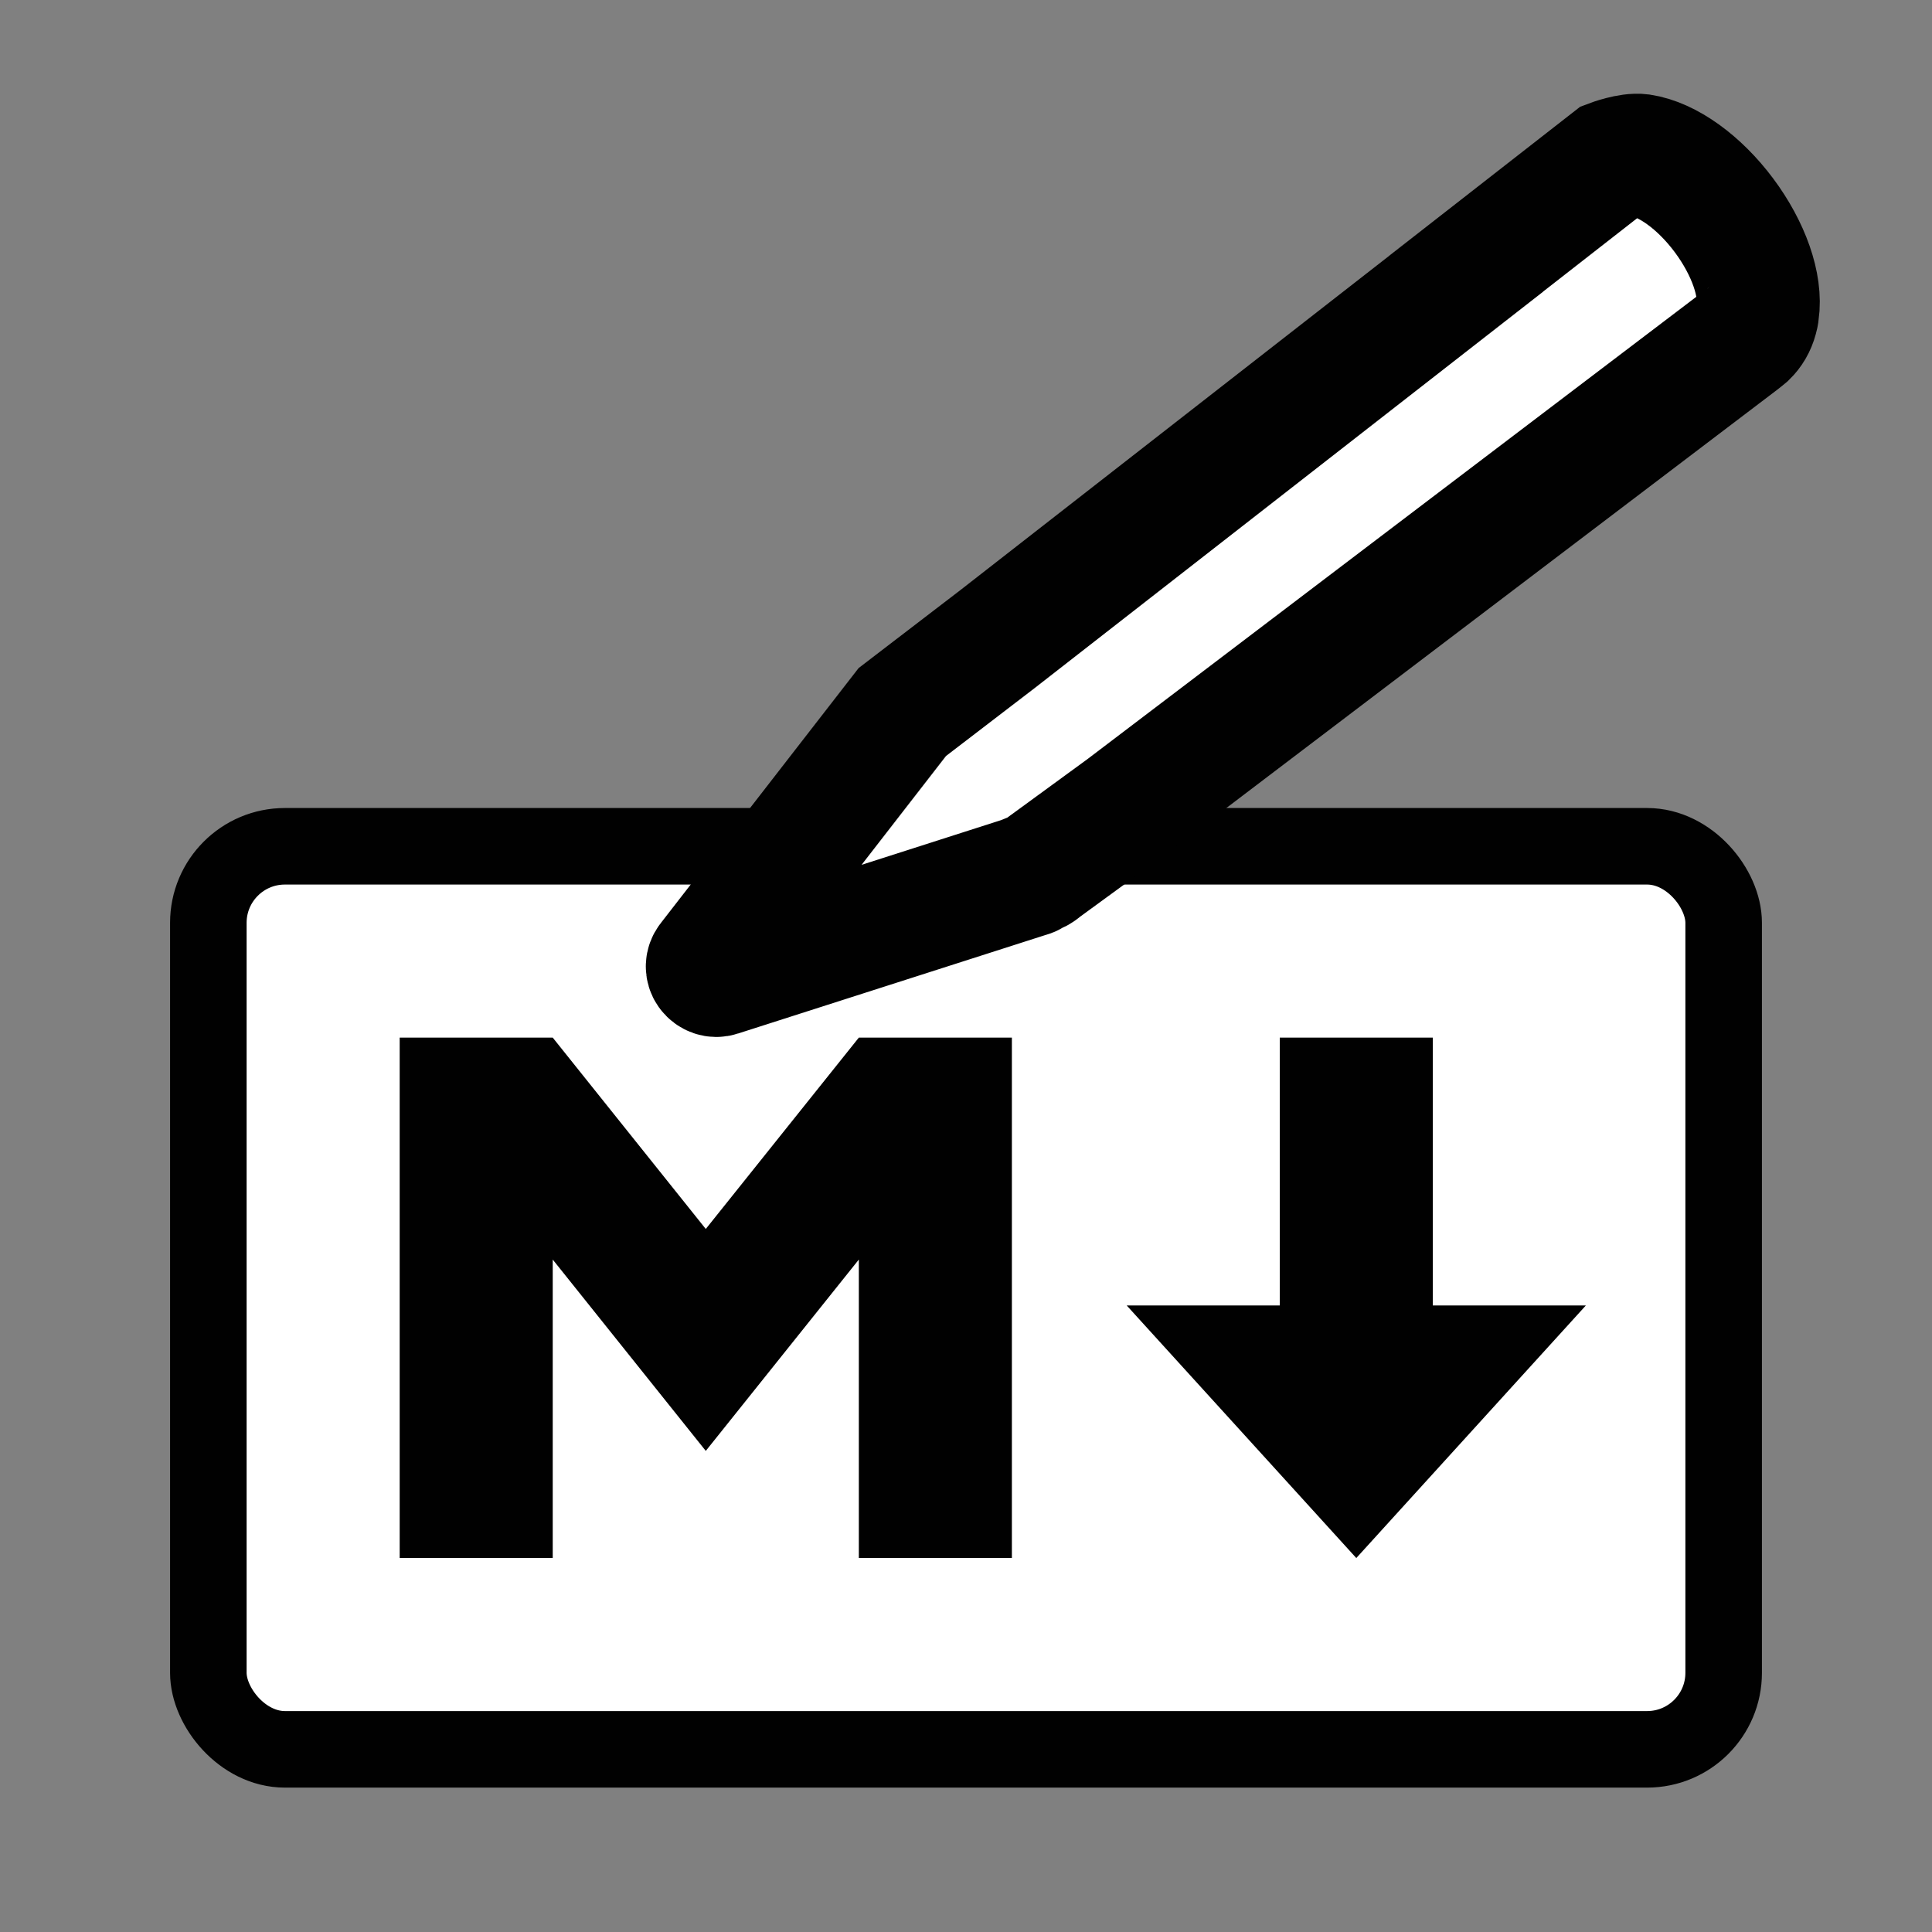<?xml version="1.0" encoding="UTF-8"?>
<!DOCTYPE svg PUBLIC "-//W3C//DTD SVG 1.1//EN" "http://www.w3.org/Graphics/SVG/1.1/DTD/svg11.dtd">
<svg
   xmlns="http://www.w3.org/2000/svg"
   version="1.1"
   width="55"
   height="55"
   viewBox="0 0 55 55"
   id="svg2"
   xml:space="preserve"><rect x="0" y="0" width="55" height="55" fill="#808080" stroke="none"/><rect
     width="43.138"
     height="25.708"
     ry="2.179"
     x="5.931"
     y="24.092"
     id="rect3050"
     style="fill:#FFFFFF;stroke:#010101;stroke-width:2.179" /><path
     d="m 11.378,44.354 0,-14.815 4.357,0 4.357,5.447 4.357,-5.447 4.357,0 0,14.815 -4.357,0 0,-8.497 -4.357,5.447 -4.357,-5.447 0,8.497 z"
     id="path3052"
     style="fill:#010101" /><path
     d="m 38.611,44.354 -6.536,-7.19 4.357,0 0,-7.625 4.357,0 0,7.625 4.357,0 z"
     id="path3054"
     style="fill:#010101" /><path
     d="m 41.744,7.789 -13.337,10.397 -2.72,2.084 -5.496,7.085 c -0.071,0.089 -0.075,0.211 -0.01,0.303 0.067,0.093 0.182,0.136 0.291,0.099 l 8.863,-2.84 c 0.013,-0.005 0.018,-0.023 0.032,-0.036 0.075,-0.031 0.161,-0.052 0.231,-0.106 0.003,-0.001 0.043,-0.031 0.046,-0.039 l 2.356,-1.72 7.108,-5.398 10.411,-7.904 c 0.027,-0.017 0.196,-0.158 0.196,-0.158 0.134,-0.131 0.232,-0.295 0.287,-0.499 0.016,-0.059 0.031,-0.114 0.034,-0.173 0.113,-0.76 -0.255,-1.81 -0.959,-2.755 -0.703,-0.942 -1.611,-1.594 -2.367,-1.705 -0.326,-0.044 -0.859,0.158 -0.859,0.158 l -4.108,3.205 z"
     id="path11"
     style="fill:#FFFFFF;stroke:#010101;stroke-width:3.5" /></svg>
